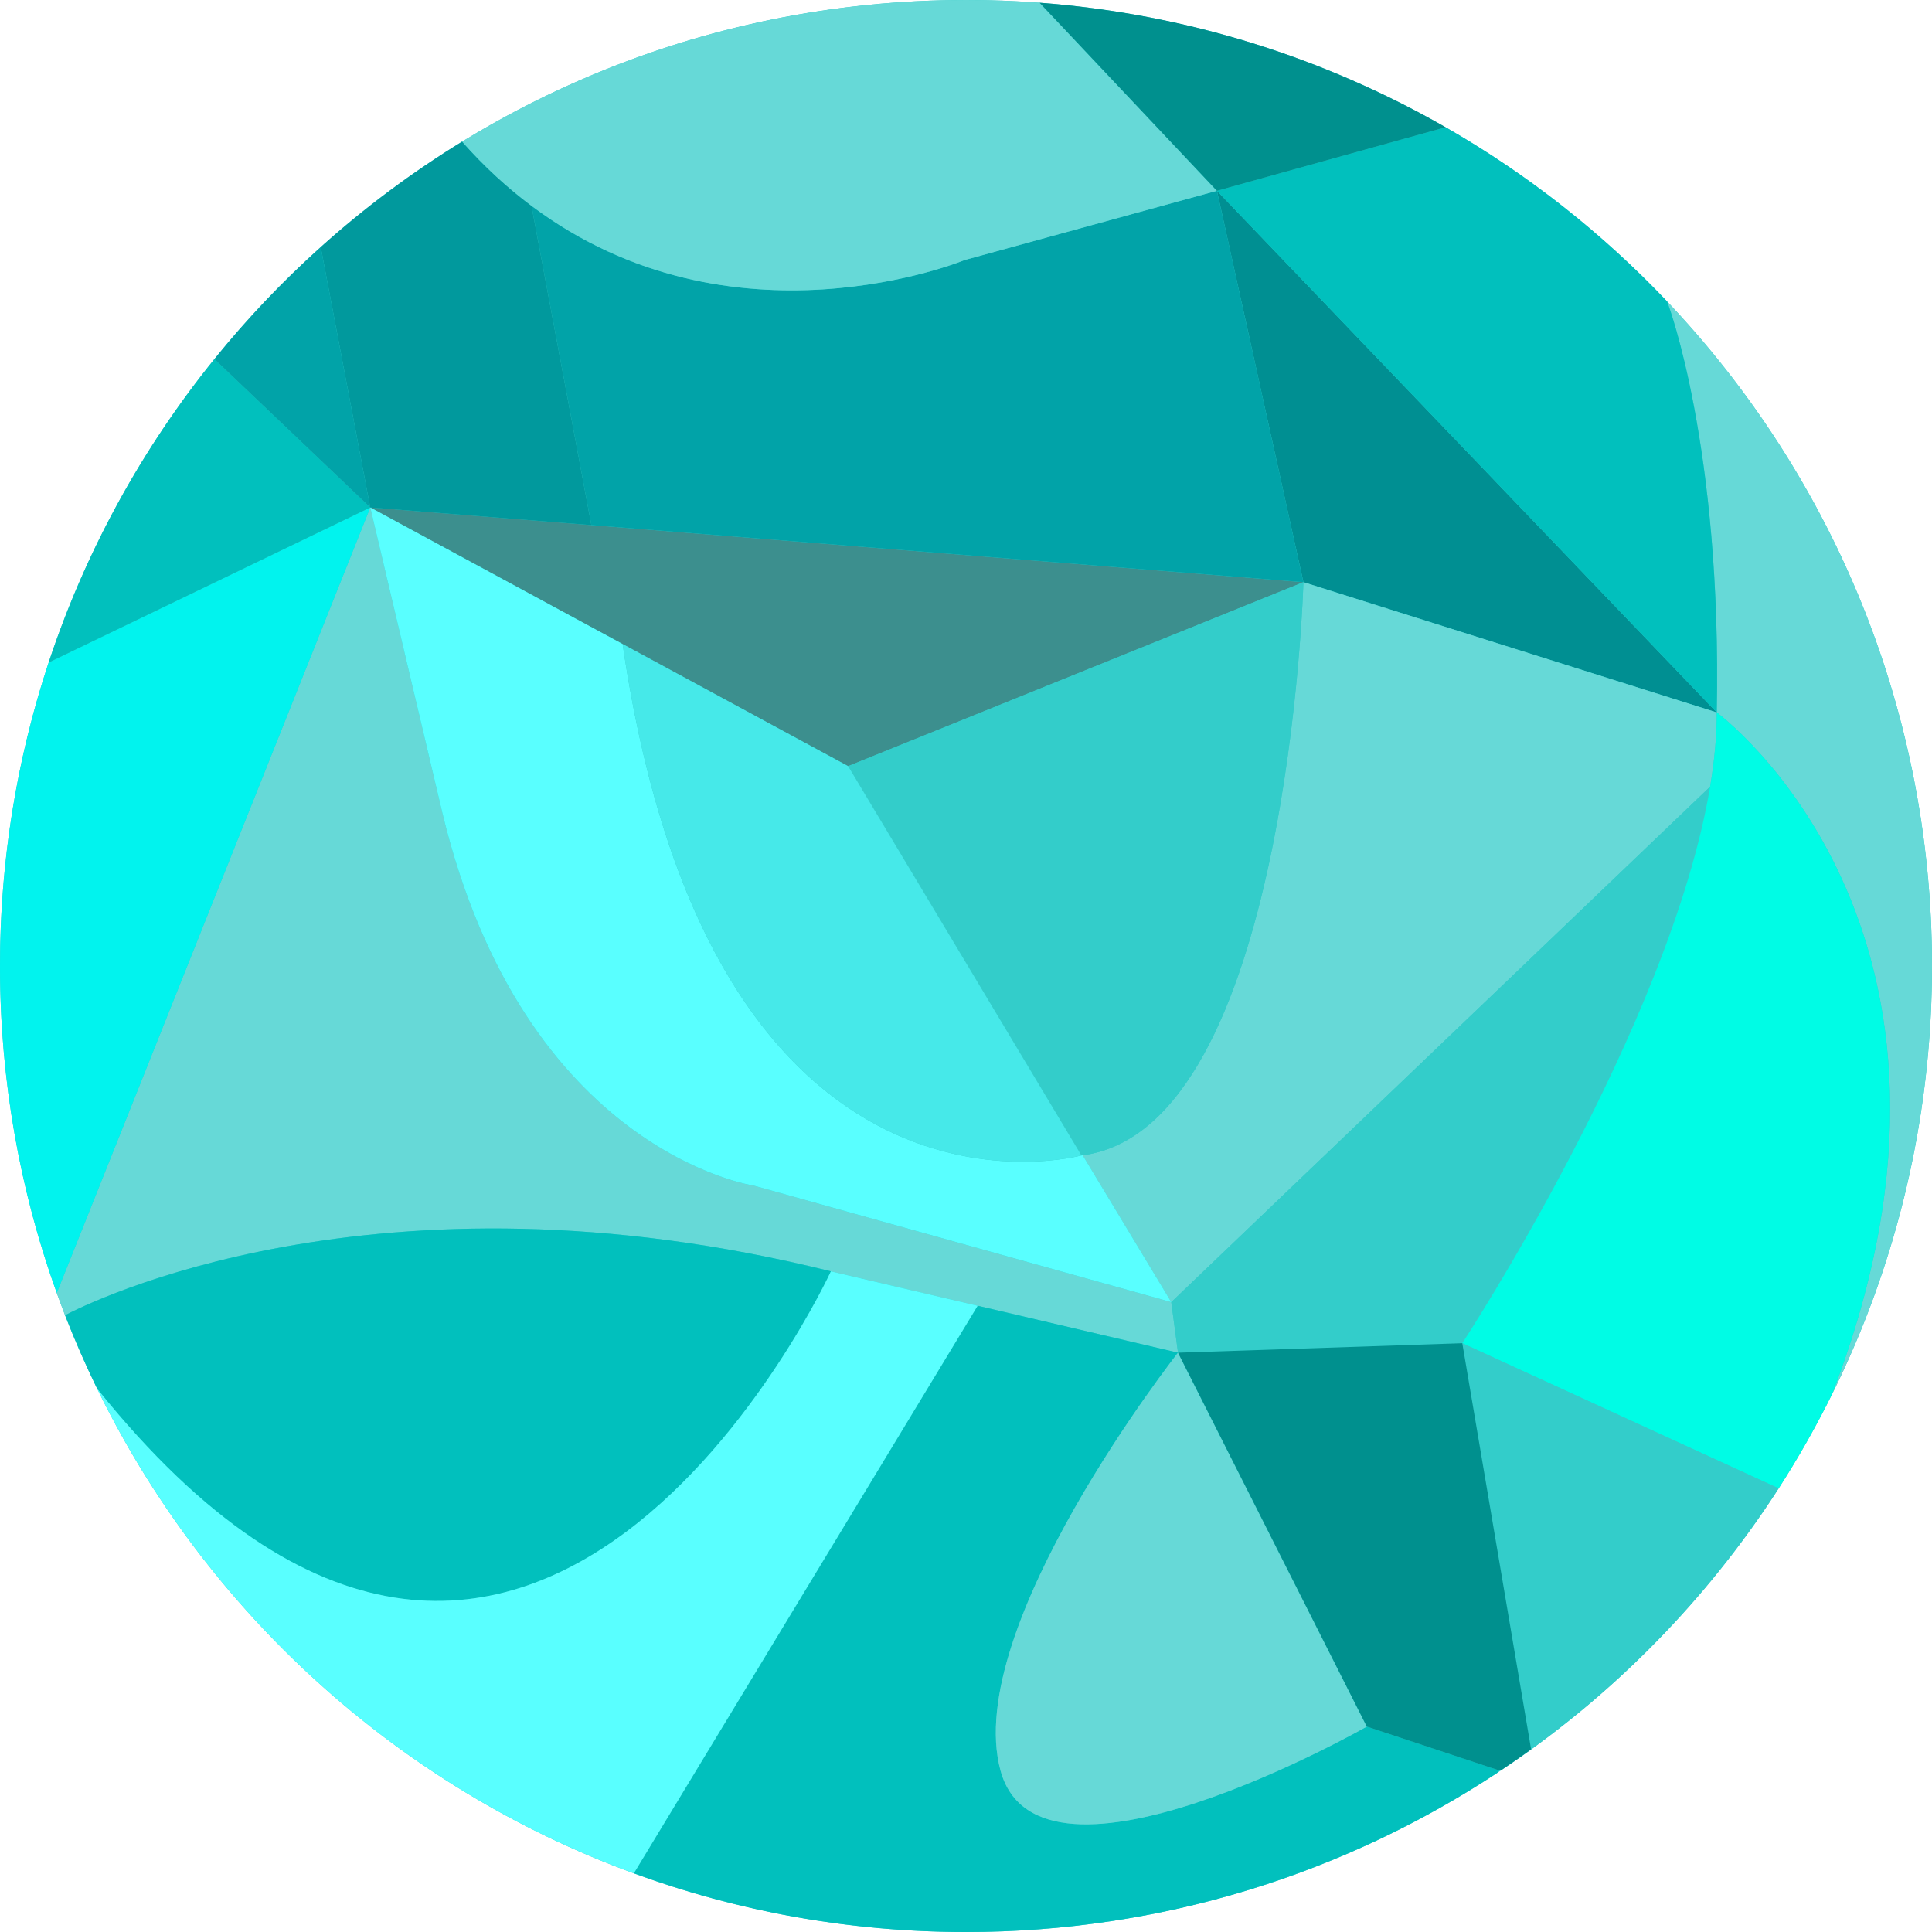 <?xml version="1.0" encoding="utf-8"?>
<!-- Generator: Adobe Illustrator 16.0.0, SVG Export Plug-In . SVG Version: 6.00 Build 0)  -->
<!DOCTYPE svg PUBLIC "-//W3C//DTD SVG 1.1//EN" "http://www.w3.org/Graphics/SVG/1.1/DTD/svg11.dtd">
<svg version="1.1" id="Layer_1" xmlns="http://www.w3.org/2000/svg" xmlns:xlink="http://www.w3.org/1999/xlink" x="0px" y="0px"
	 width="100px" height="100px" viewBox="0 0 100 100" enable-background="new 0 0 100 100" xml:space="preserve">
<g>
	<path fill="#33CDCA" d="M100,50c0-27.617-22.387-50-50-50C22.383,0,0,22.383,0,50c0,27.609,22.383,50,50,50
		C77.613,100,100,77.609,100,50z"/>
	<g>
		<path fill="none" d="M77.527,91.742c0.059-0.047,0.121-0.078,0.18-0.125l-0.102,0.023L77.527,91.742z"/>
		<path fill="#66D9D7" d="M86.289,15.602c0.027,0.078,0.043,0.125,0.043,0.125s2.805,7.398,2.527,21.148
			c0,0,15.258,11.195,5.98,35.258C98.141,65.461,100,57.945,100,50C100,36.672,94.785,24.562,86.289,15.602z"/>
		<polygon fill="#008F92" points="67.465,30.133 88.859,36.875 62.988,9.875 		"/>
		<path fill="#66D9D7" d="M56.039,59.797l4.586,7.602l27.891-26.68c0.223-1.336,0.348-2.625,0.344-3.844l-21.395-6.742
			C67.465,30.133,66.668,58.398,56.039,59.797z"/>
		<path fill="#01C0BD" d="M88.859,36.875c0.277-13.75-2.527-21.148-2.527-21.148s-0.016-0.047-0.043-0.125
			c-3.352-3.531-7.211-6.578-11.465-9.016L62.988,9.875L88.859,36.875z"/>
		<path fill="#66D9D7" d="M43.008,65.805l7.594,1.781l0,0l10.371,2.43l-0.348-2.617l-21.609-6.031c0,0-11.883-1.727-16.117-19.281
			l-3.734-15.82L2.938,66.922c0.141,0.391,0.285,0.773,0.43,1.156C4.43,67.516,19.418,59.93,43.008,65.805z"/>
		<path fill="#33CDCA" d="M60.973,70.016l14.715-0.492c0,0,10.754-16.391,12.828-28.805l-27.891,26.68L60.973,70.016z"/>
		<path fill="#00FCE5" d="M88.859,36.875c0.004,1.219-0.121,2.508-0.344,3.844c-2.074,12.414-12.828,28.805-12.828,28.805
			l16.375,7.516c1.016-1.578,1.941-3.211,2.777-4.906C104.117,48.07,88.859,36.875,88.859,36.875z"/>
		<path fill="#01C0BD" d="M43.008,65.805C19.418,59.93,4.43,67.516,3.367,68.078c0.504,1.297,1.059,2.562,1.664,3.805
			C27.391,99.742,43.008,65.805,43.008,65.805z"/>
		<path fill="#01C0BD" d="M70.746,89.367c0,0-16.949,9.672-18.961,2.273s9.188-21.625,9.188-21.625l-10.371-2.43L32.809,96.961
			C38.168,98.93,43.957,100,50,100c10.172,0,19.633-3.047,27.527-8.258l0.078-0.102L70.746,89.367z"/>
		<path fill="#66D9D7" d="M51.785,91.641c2.012,7.398,18.961-2.273,18.961-2.273l-9.773-19.352
			C60.973,70.016,49.773,84.242,51.785,91.641z"/>
		<path fill="#33CDCA" d="M79.25,90.547c5.066-3.656,9.418-8.242,12.812-13.508l-16.375-7.516L79.25,90.547z"/>
		<path fill="#00908E" d="M60.973,70.016l9.773,19.352l6.859,2.273l0.102-0.023c0.52-0.344,1.035-0.703,1.543-1.07l-3.562-21.023
			L60.973,70.016z"/>
		<path fill="#59FFFF" d="M50.602,67.586L50.602,67.586l-7.594-1.781c0,0-15.617,33.938-37.977,6.078
			c5.637,11.555,15.598,20.625,27.777,25.078L50.602,67.586z"/>
		<polygon fill="#3C8F8E" points="32.227,33.336 43.898,39.656 67.465,30.133 30.609,27.18 19.164,26.266 32.227,33.336 		"/>
		<path fill="#59FFFF" d="M55.973,59.805c0,0-19.098,5.258-23.746-26.469l-13.062-7.07l3.734,15.82
			c4.234,17.555,16.117,19.281,16.117,19.281l21.609,6.031l-4.586-7.602C56.016,59.797,55.996,59.805,55.973,59.805z"/>
		<path fill="#33CDCA" d="M55.973,59.805c0.023,0,0.043-0.008,0.066-0.008c10.629-1.398,11.426-29.664,11.426-29.664l-23.566,9.523
			L55.973,59.805z"/>
		<path fill="#46E9E9" d="M32.227,33.336L32.227,33.336c4.648,31.727,23.746,26.469,23.746,26.469L43.898,39.656L32.227,33.336z"/>
		<path fill="#01F3EE" d="M2.52,34.289C0.887,39.227,0,44.508,0,50c0,5.938,1.035,11.633,2.938,16.922l16.227-40.656L2.52,34.289z"
			/>
		<path fill="#01A3A8" d="M62.988,9.875l-13.062,3.586c0,0-12.027,4.977-22.414-2.805l0,0l3.098,16.523l36.855,2.953L62.988,9.875z"
			/>
		<path fill="#01999D" d="M30.609,27.18l-3.098-16.523l0,0c-1.23-0.922-2.434-2.016-3.594-3.328
			c-2.605,1.602-5.055,3.43-7.316,5.461l2.562,13.477L30.609,27.18z"/>
		<path fill="#01C0BD" d="M11.098,18.586c-3.738,4.625-6.668,9.93-8.578,15.703l16.645-8.023L11.098,18.586z"/>
		<path fill="#01A3A8" d="M16.602,12.789c-1.984,1.781-3.824,3.719-5.504,5.797l8.066,7.68L16.602,12.789z"/>
		<path fill="#66D9D7" d="M27.512,10.656c10.387,7.781,22.414,2.805,22.414,2.805l13.062-3.586l-9.18-9.734
			C52.551,0.047,51.281,0,50,0c-9.559,0-18.488,2.68-26.082,7.328C25.078,8.641,26.281,9.734,27.512,10.656z"/>
		<path fill="#00908E" d="M74.824,6.586c-6.277-3.594-13.41-5.875-21.016-6.445l9.18,9.734L74.824,6.586z"/>
	</g>
</g>
</svg>
